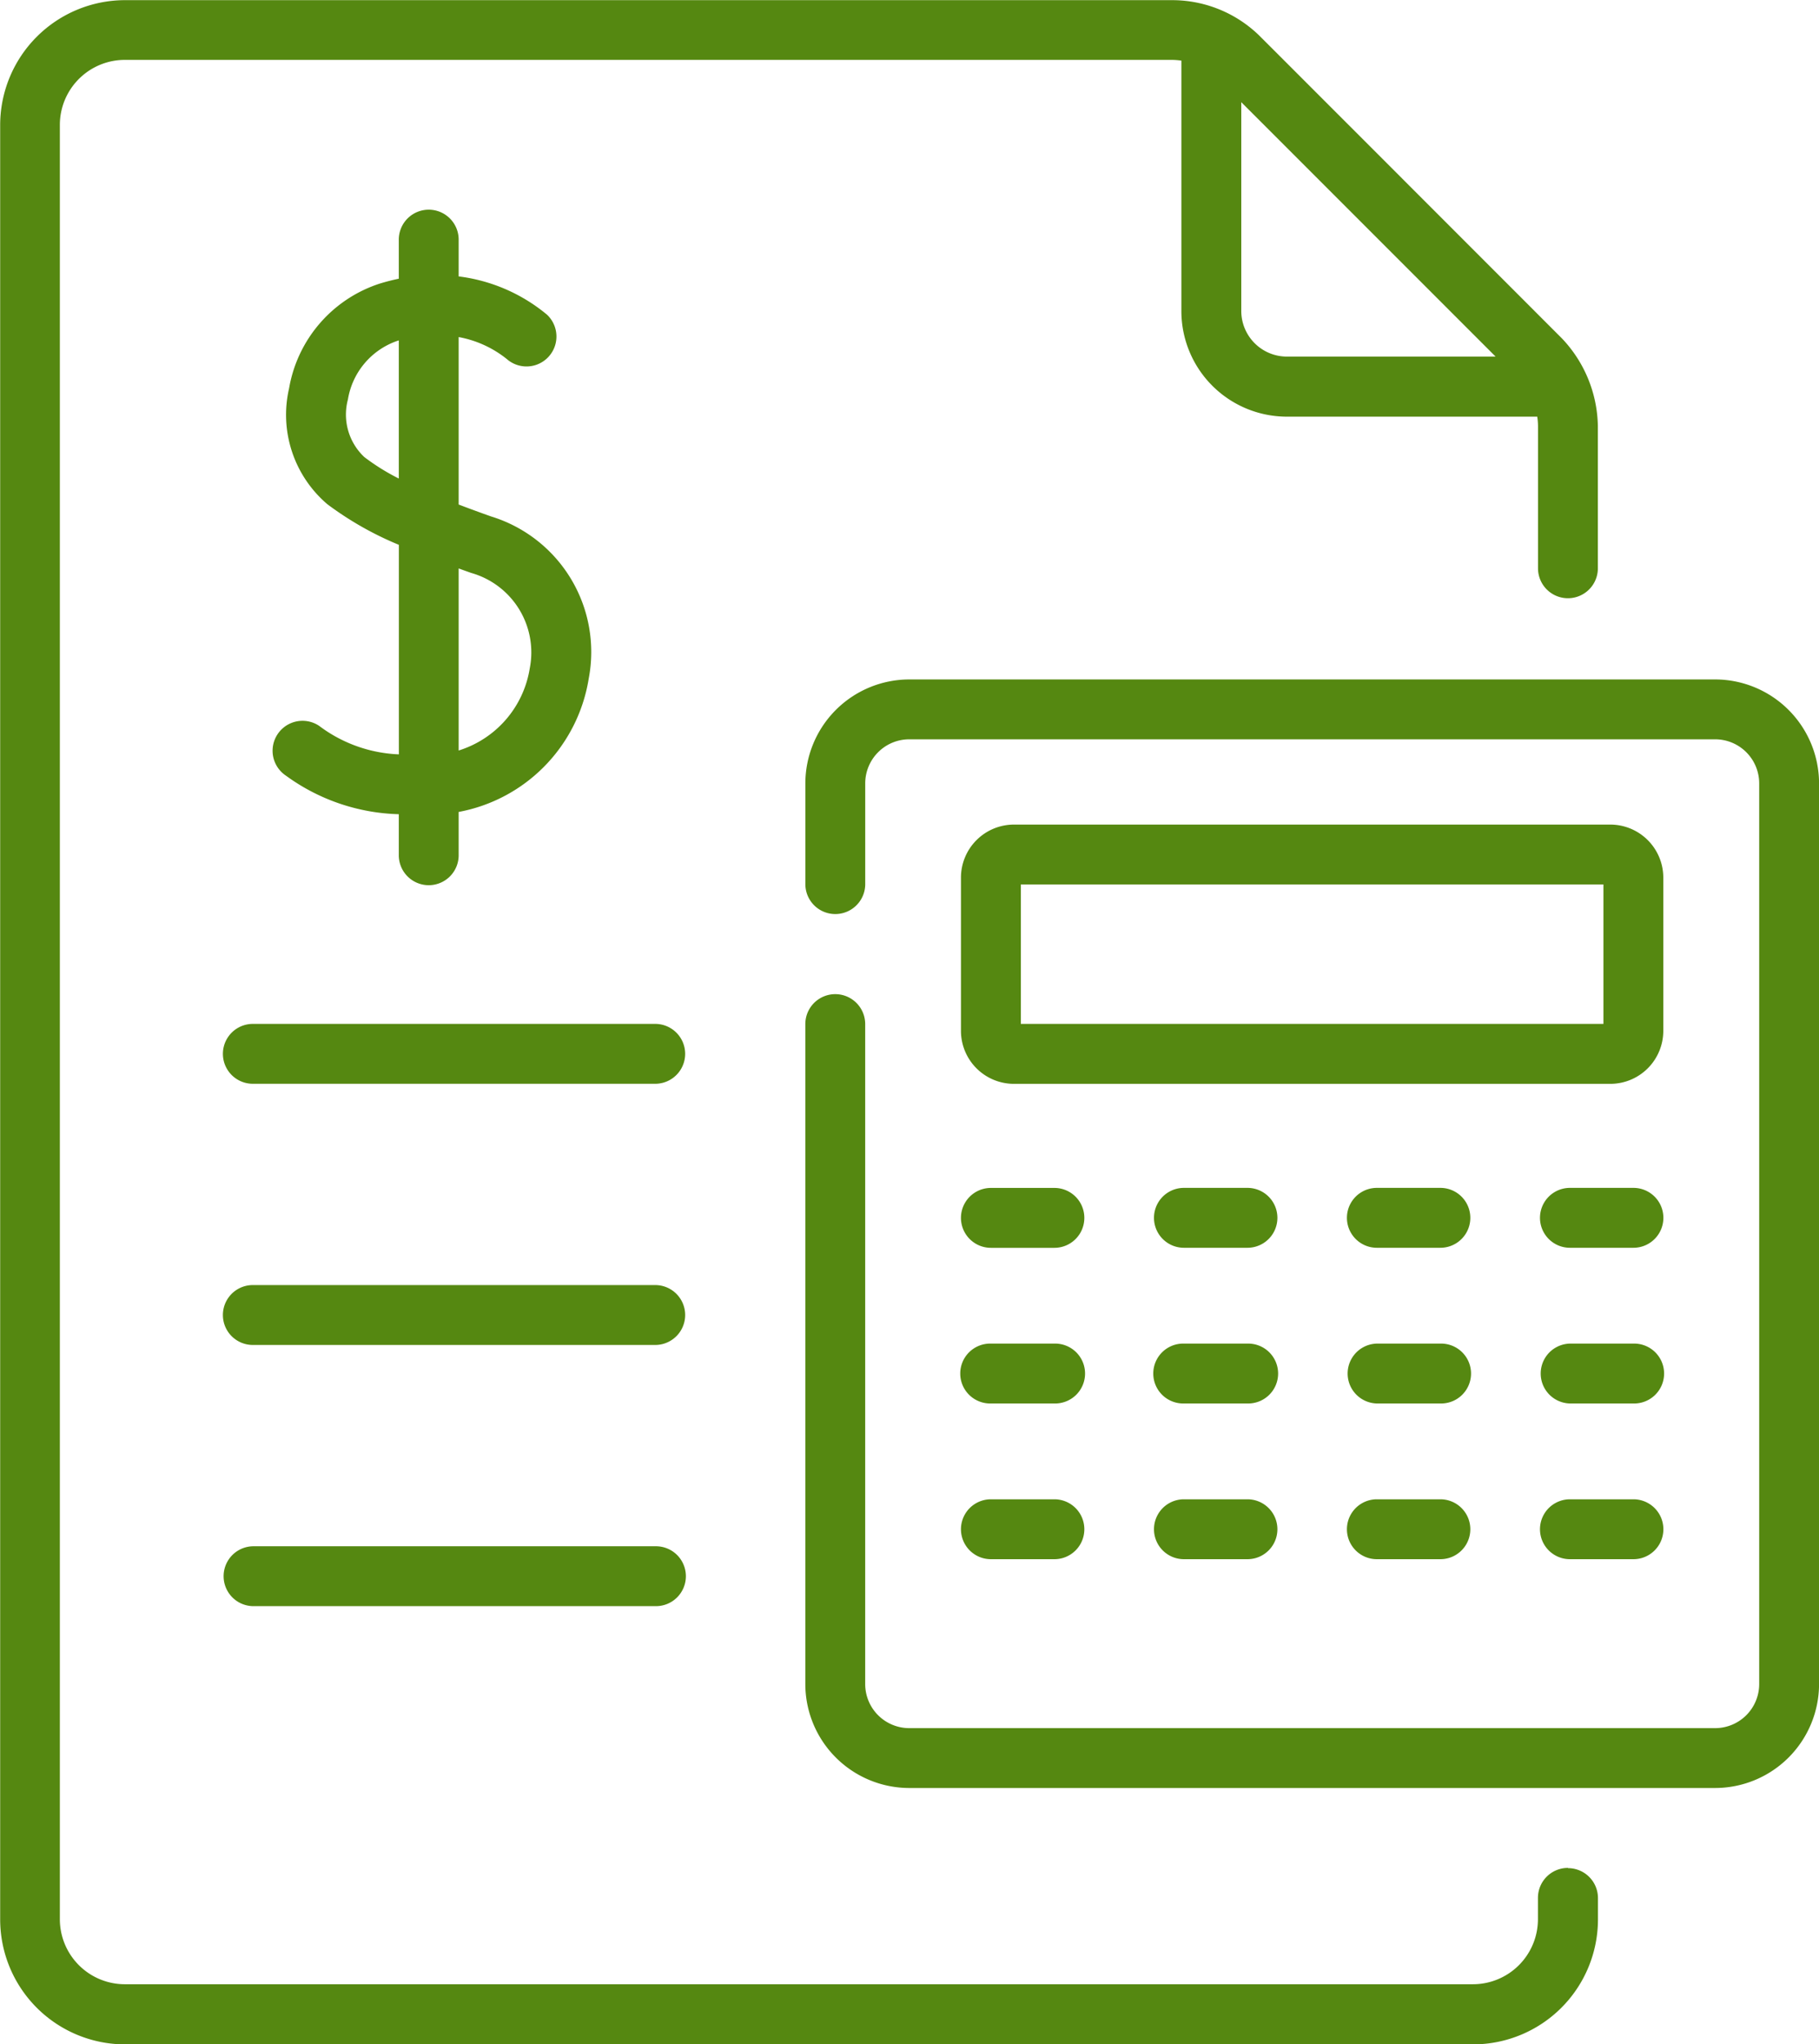 <svg xmlns="http://www.w3.org/2000/svg" width="106.826" height="120" viewBox="0 0 106.826 120"><defs><style>.a{fill:#581;}</style></defs><g transform="translate(-1080.871 -1048.95)"><path class="a" d="M1119.351,1109.055h-23.632a1.757,1.757,0,0,0,0,3.515h23.632a1.757,1.757,0,1,0,0-3.515Zm0,0"/><path class="a" d="M1119.351,1124.386h-23.632a1.758,1.758,0,0,0,0,3.516h23.632a1.758,1.758,0,1,0,0-3.516Zm0,0"/><path class="a" d="M1119.351,1139.719h-23.632a1.758,1.758,0,0,0,0,3.515h23.632a1.758,1.758,0,1,0,0-3.515Zm0,0"/><path class="a" d="M1139.064,1122.2h3.73a1.758,1.758,0,1,0,0-3.516h-3.73a1.758,1.758,0,0,0,0,3.516Zm0,0"/><path class="a" d="M1154.129,1118.681H1150.4a1.758,1.758,0,0,0,0,3.516h3.732a1.758,1.758,0,0,0,0-3.516Zm0,0"/><path class="a" d="M1165.462,1118.681h-3.731a1.758,1.758,0,0,0,0,3.516h3.731a1.758,1.758,0,0,0,0-3.516Zm0,0"/><path class="a" d="M1176.8,1118.681h-3.731a1.758,1.758,0,0,0,0,3.516h3.731a1.758,1.758,0,0,0,0-3.516Zm0,0"/><path class="a" d="M1139.064,1131.337h3.73a1.758,1.758,0,1,0,0-3.515h-3.73a1.758,1.758,0,1,0,0,3.515Zm0,0"/><path class="a" d="M1154.129,1127.822H1150.4a1.758,1.758,0,1,0,0,3.515h3.732a1.758,1.758,0,1,0,0-3.515Zm0,0"/><path class="a" d="M1165.462,1127.822h-3.731a1.758,1.758,0,0,0,0,3.515h3.731a1.758,1.758,0,1,0,0-3.515Zm0,0"/><path class="a" d="M1176.8,1127.822h-3.731a1.758,1.758,0,0,0,0,3.515h3.731a1.758,1.758,0,1,0,0-3.515Zm0,0"/><path class="a" d="M1139.064,1140.478h3.73a1.758,1.758,0,1,0,0-3.516h-3.73a1.758,1.758,0,0,0,0,3.516Zm0,0"/><path class="a" d="M1154.129,1136.962H1150.4a1.758,1.758,0,0,0,0,3.516h3.732a1.758,1.758,0,0,0,0-3.516Zm0,0"/><path class="a" d="M1165.462,1136.962h-3.731a1.758,1.758,0,0,0,0,3.516h3.731a1.758,1.758,0,0,0,0-3.516Zm0,0"/><path class="a" d="M1176.8,1136.962h-3.731a1.758,1.758,0,0,0,0,3.516h3.731a1.758,1.758,0,0,0,0-3.516Zm0,0"/><path class="a" d="M1099.6,1091.55a1.757,1.757,0,1,0-1.925,2.941,11.763,11.763,0,0,0,6.617,2.255v2.367a1.758,1.758,0,1,0,3.515,0v-2.5a9.49,9.49,0,0,0,7.638-7.826,8.321,8.321,0,0,0-5.731-9.52c-.686-.243-1.318-.475-1.907-.7v-9.831a6.353,6.353,0,0,1,2.817,1.282,1.758,1.758,0,0,0,2.374-2.593,10.036,10.036,0,0,0-5.191-2.249v-2.117a1.758,1.758,0,1,0-3.515,0v2.252q-.519.107-1.063.269a7.861,7.861,0,0,0-5.381,6.169,6.892,6.892,0,0,0,2.248,6.8,19.28,19.28,0,0,0,4.2,2.384v12.3a8.319,8.319,0,0,1-4.692-1.681Zm8.207-9.23.735.262a4.849,4.849,0,0,1,3.436,5.624,6.043,6.043,0,0,1-4.171,4.8Zm-5.542-6.541a3.423,3.423,0,0,1-.962-3.377,4.388,4.388,0,0,1,2.941-3.455l.048-.013v8.107a12.833,12.833,0,0,1-2.027-1.262Zm0,0"/><path class="a" d="M1172.948,1158.6a1.758,1.758,0,0,0-1.757,1.758v1.258a3.819,3.819,0,0,1-3.814,3.813H1088.2a3.819,3.819,0,0,1-3.814-3.813V1056.279a3.819,3.819,0,0,1,3.814-3.814h61.5a4.01,4.01,0,0,1,.551.044v14.7a6.2,6.2,0,0,0,6.2,6.2h14.7a4.022,4.022,0,0,1,.044.551v8.391a1.758,1.758,0,0,0,3.515,0v-8.391a7.649,7.649,0,0,0-2.109-5.144c-.722-.722-17.693-17.7-17.713-17.714l-.04-.041,0,0h0l-.015-.015a7.334,7.334,0,0,0-5.123-2.087h-61.5a7.337,7.337,0,0,0-7.329,7.329v105.34a7.338,7.338,0,0,0,7.329,7.331h79.177a7.339,7.339,0,0,0,7.329-7.331v-1.256a1.758,1.758,0,0,0-1.758-1.758Zm-19.18-103.653,14.937,14.936h-12.257a2.683,2.683,0,0,1-2.68-2.68Zm0,0"/><path class="a" d="M1181.6,1088.835h-47.332a6.11,6.11,0,0,0-6.1,6.1v5.914a1.758,1.758,0,1,0,3.516,0v-5.914a2.588,2.588,0,0,1,2.586-2.586H1181.6a2.588,2.588,0,0,1,2.585,2.586v52.874a2.589,2.589,0,0,1-2.585,2.586h-47.332a2.588,2.588,0,0,1-2.586-2.586v-38.742a1.758,1.758,0,0,0-3.516,0v38.742a6.11,6.11,0,0,0,6.1,6.1H1181.6a6.108,6.108,0,0,0,6.1-6.1v-52.874a6.109,6.109,0,0,0-6.1-6.1Zm0,0"/><path class="a" d="M1178.553,1100.465a3.115,3.115,0,0,0-3.11-3.11h-35.026a3.115,3.115,0,0,0-3.111,3.11v9a3.113,3.113,0,0,0,3.111,3.109h35.026a3.113,3.113,0,0,0,3.11-3.109Zm-3.516,8.59h-34.215v-8.184h34.215Zm0,0"/></g></svg>